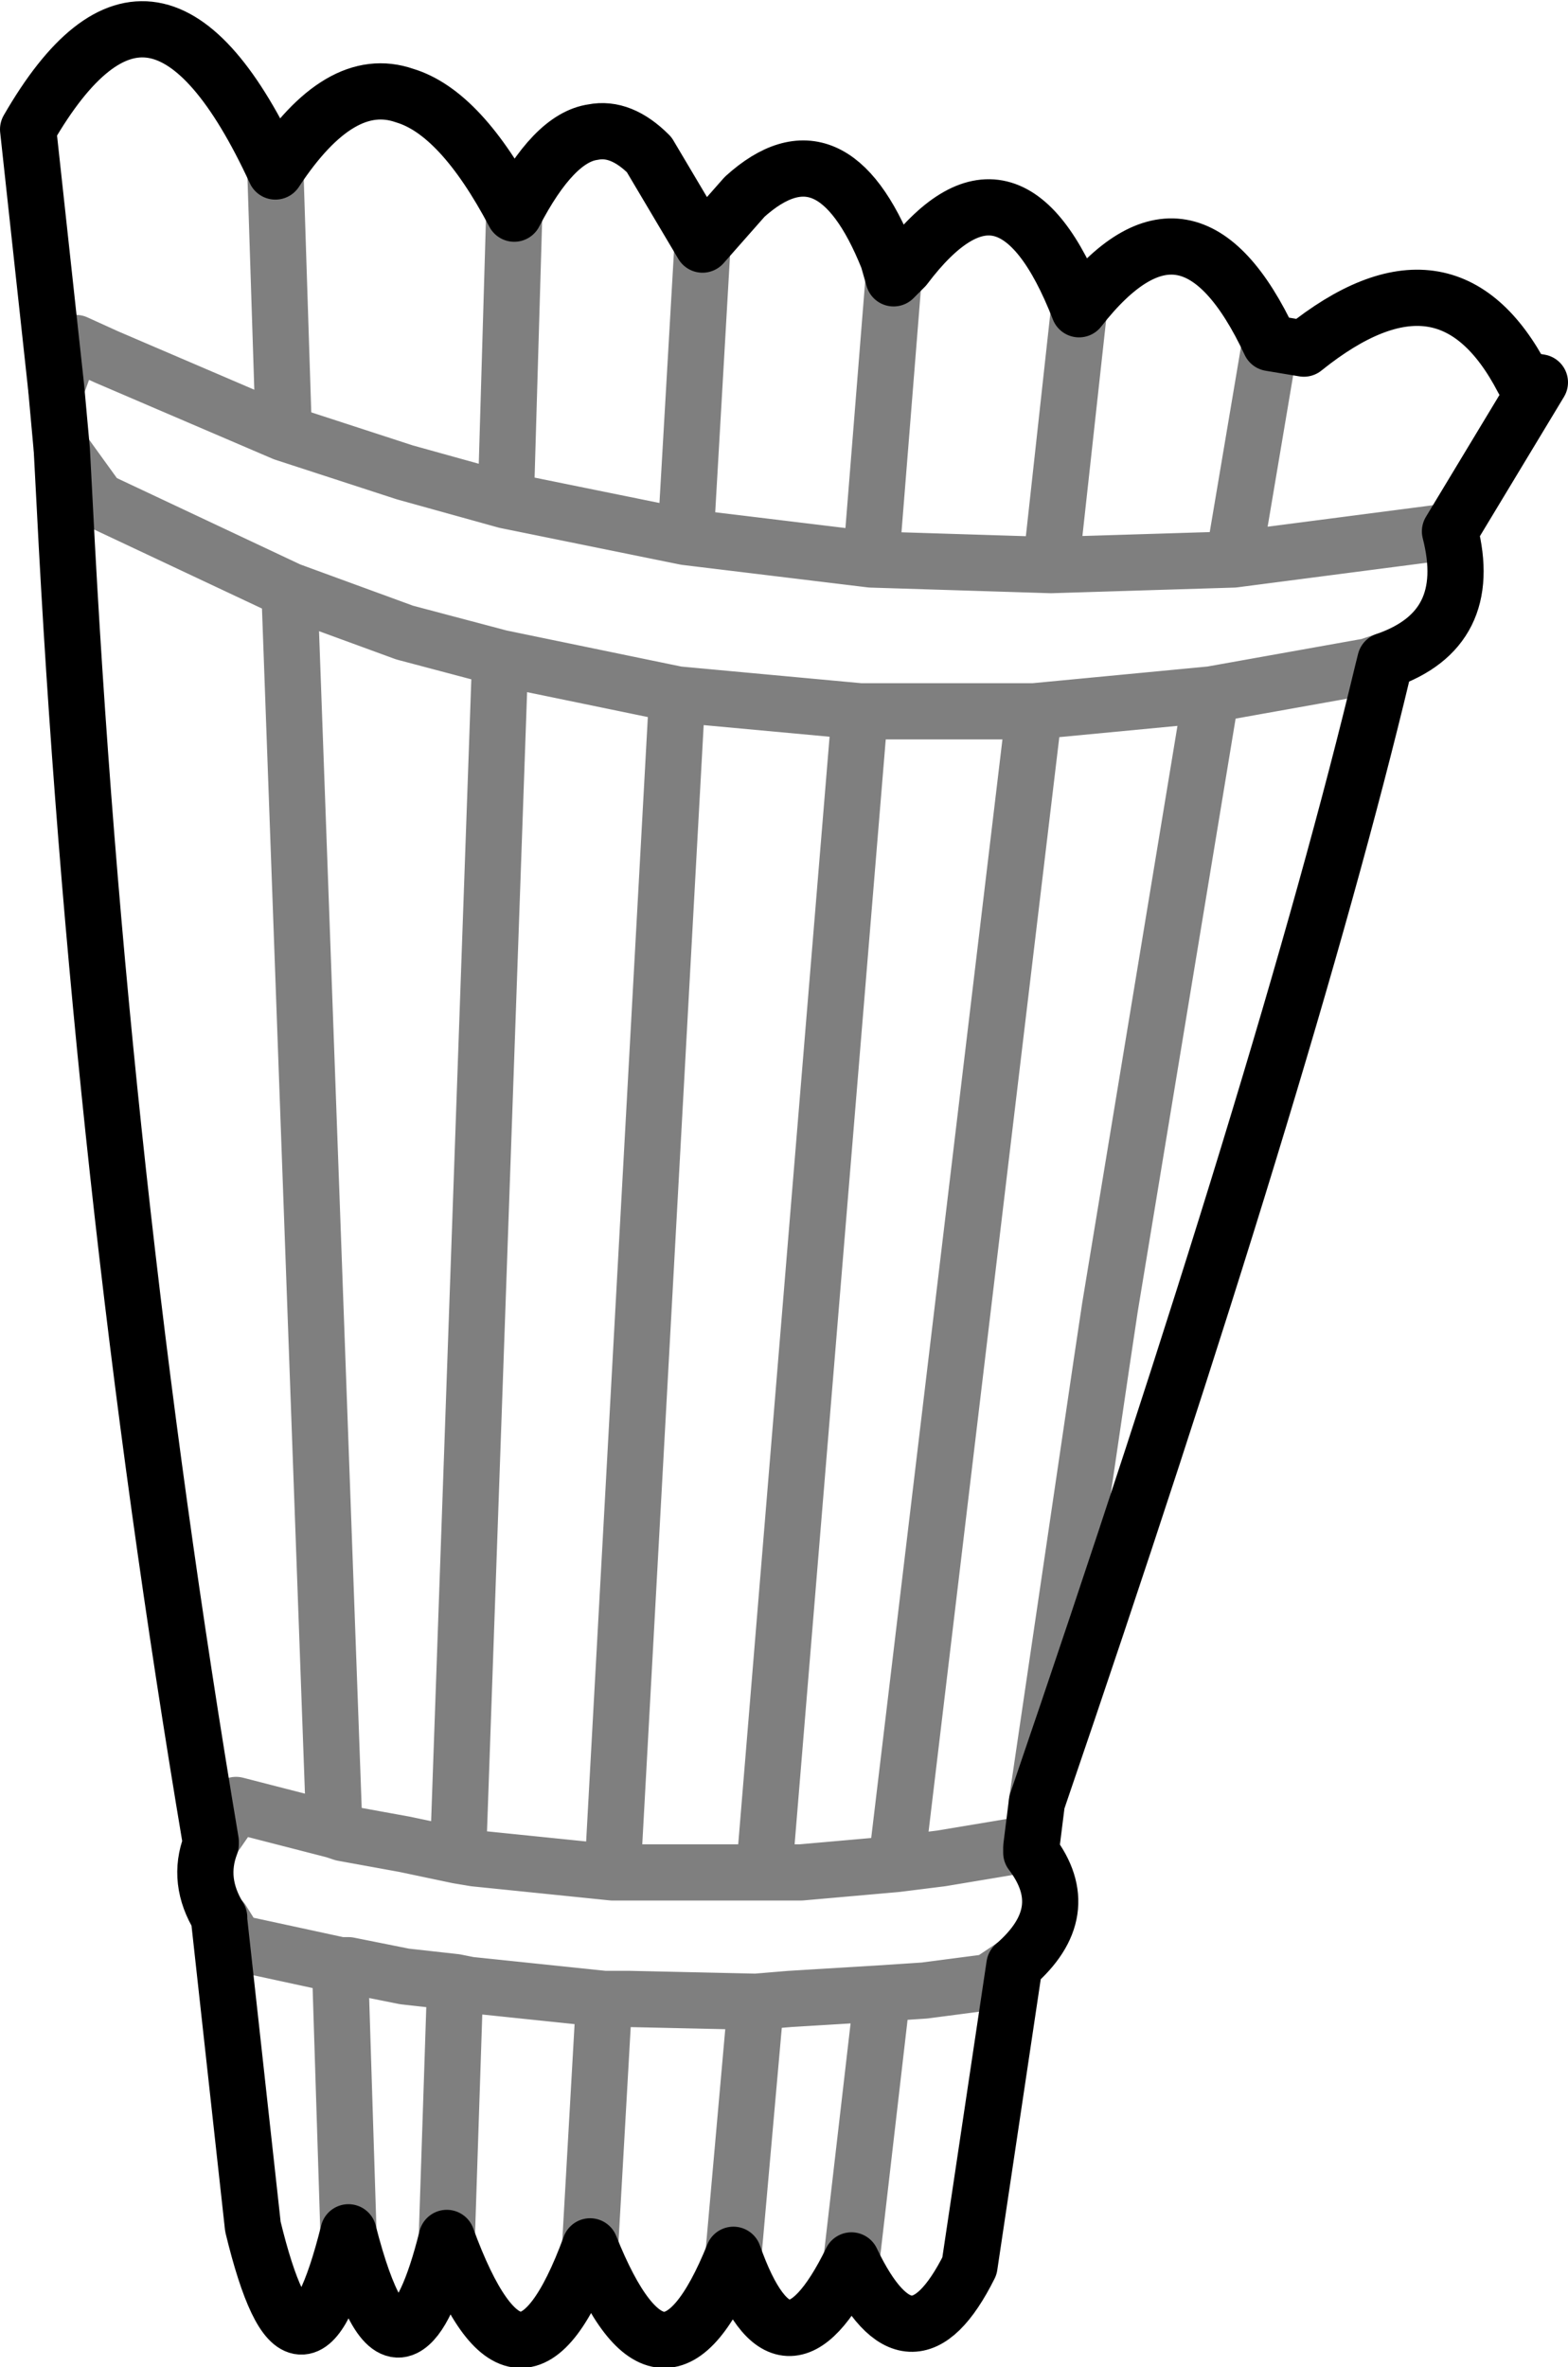 <?xml version="1.0" encoding="UTF-8" standalone="no"?>
<svg xmlns:xlink="http://www.w3.org/1999/xlink" height="42.1px" width="27.9px" xmlns="http://www.w3.org/2000/svg">
  <g transform="matrix(1.0, 0.0, 0.0, 1.0, -347.75, -458.6)">
    <path d="M348.85 466.6 L348.75 465.5 348.25 460.9 Q350.5 457.0 352.65 461.65 353.8 459.9 354.95 460.3 355.95 460.6 356.9 462.4 357.6 461.05 358.3 460.95 358.8 460.85 359.3 461.35 L360.25 462.95 361.0 462.1 Q362.55 460.7 363.55 463.2 L363.65 463.55 363.85 463.35 Q365.7 460.9 366.95 464.1 368.9 461.6 370.35 464.7 L370.95 464.8 Q373.5 462.75 374.85 465.35 L375.15 465.4 373.55 468.05 Q374.0 469.8 372.4 470.35 L372.35 470.55 Q370.65 477.65 366.2 490.65 L366.1 491.45 366.1 491.55 Q366.9 492.6 365.8 493.55 L365.0 498.9 Q363.95 501.0 362.9 498.8 361.7 501.25 360.8 498.7 359.55 501.8 358.25 498.55 357.0 501.95 355.7 498.4 355.35 499.8 354.95 500.0 354.45 500.25 353.95 498.3 353.1 501.7 352.25 498.2 L351.65 492.75 351.65 492.7 Q351.25 492.05 351.5 491.4 L351.5 491.35 Q349.5 479.45 348.9 467.55 L348.85 466.6" fill="none" stroke="#000000" stroke-linecap="round" stroke-linejoin="round" stroke-width="1.0"/>
    <path d="M348.85 466.6 L349.5 467.5 352.9 469.1 354.95 469.85 356.65 470.3 359.8 470.95 363.05 471.25 366.15 471.25 369.3 470.95 372.1 470.45 372.4 470.35 M348.75 465.5 L348.95 464.95 349.1 464.7 349.65 464.95 352.8 466.3 352.65 461.65 M352.8 466.3 L354.95 467.0 356.75 467.5 356.9 462.4 M360.25 462.95 L359.95 468.15 363.25 468.55 363.65 463.55 M356.75 467.5 L359.95 468.15 M351.5 491.35 L351.95 490.7 353.7 491.15 352.9 469.1 M353.7 491.15 L353.85 491.2 354.95 491.4 355.9 491.6 356.65 470.3 M353.95 498.3 L353.8 493.55 351.95 493.15 351.7 492.75 351.65 492.7 M355.7 498.4 L355.85 493.85 354.95 493.75 353.95 493.55 353.8 493.55 M360.8 498.7 L361.2 494.2 358.95 494.15 358.5 494.15 358.25 498.55 M355.9 491.6 L356.2 491.65 358.65 491.9 359.8 470.95 M358.65 491.9 L359.1 491.9 361.35 491.9 361.35 491.85 363.05 471.25 M358.5 494.15 L356.1 493.9 355.85 493.85 M362.9 498.8 L363.45 494.05 361.8 494.15 361.2 494.2 M361.35 491.9 L362.0 491.9 363.7 491.75 366.15 471.25 M365.8 493.55 L365.35 493.85 364.2 494.0 363.45 494.05 M366.95 464.1 L366.45 468.65 369.7 468.55 370.35 464.7 M369.7 468.55 L373.55 468.05 M369.3 470.95 L367.5 481.85 367.35 482.85 366.2 490.65 M363.7 491.75 L364.5 491.65 366.0 491.4 366.1 491.55 M363.25 468.55 L366.45 468.65" fill="none" stroke="#000000" stroke-linecap="round" stroke-linejoin="round" stroke-opacity="0.502" stroke-width="1.0"/>
  </g>
</svg>
